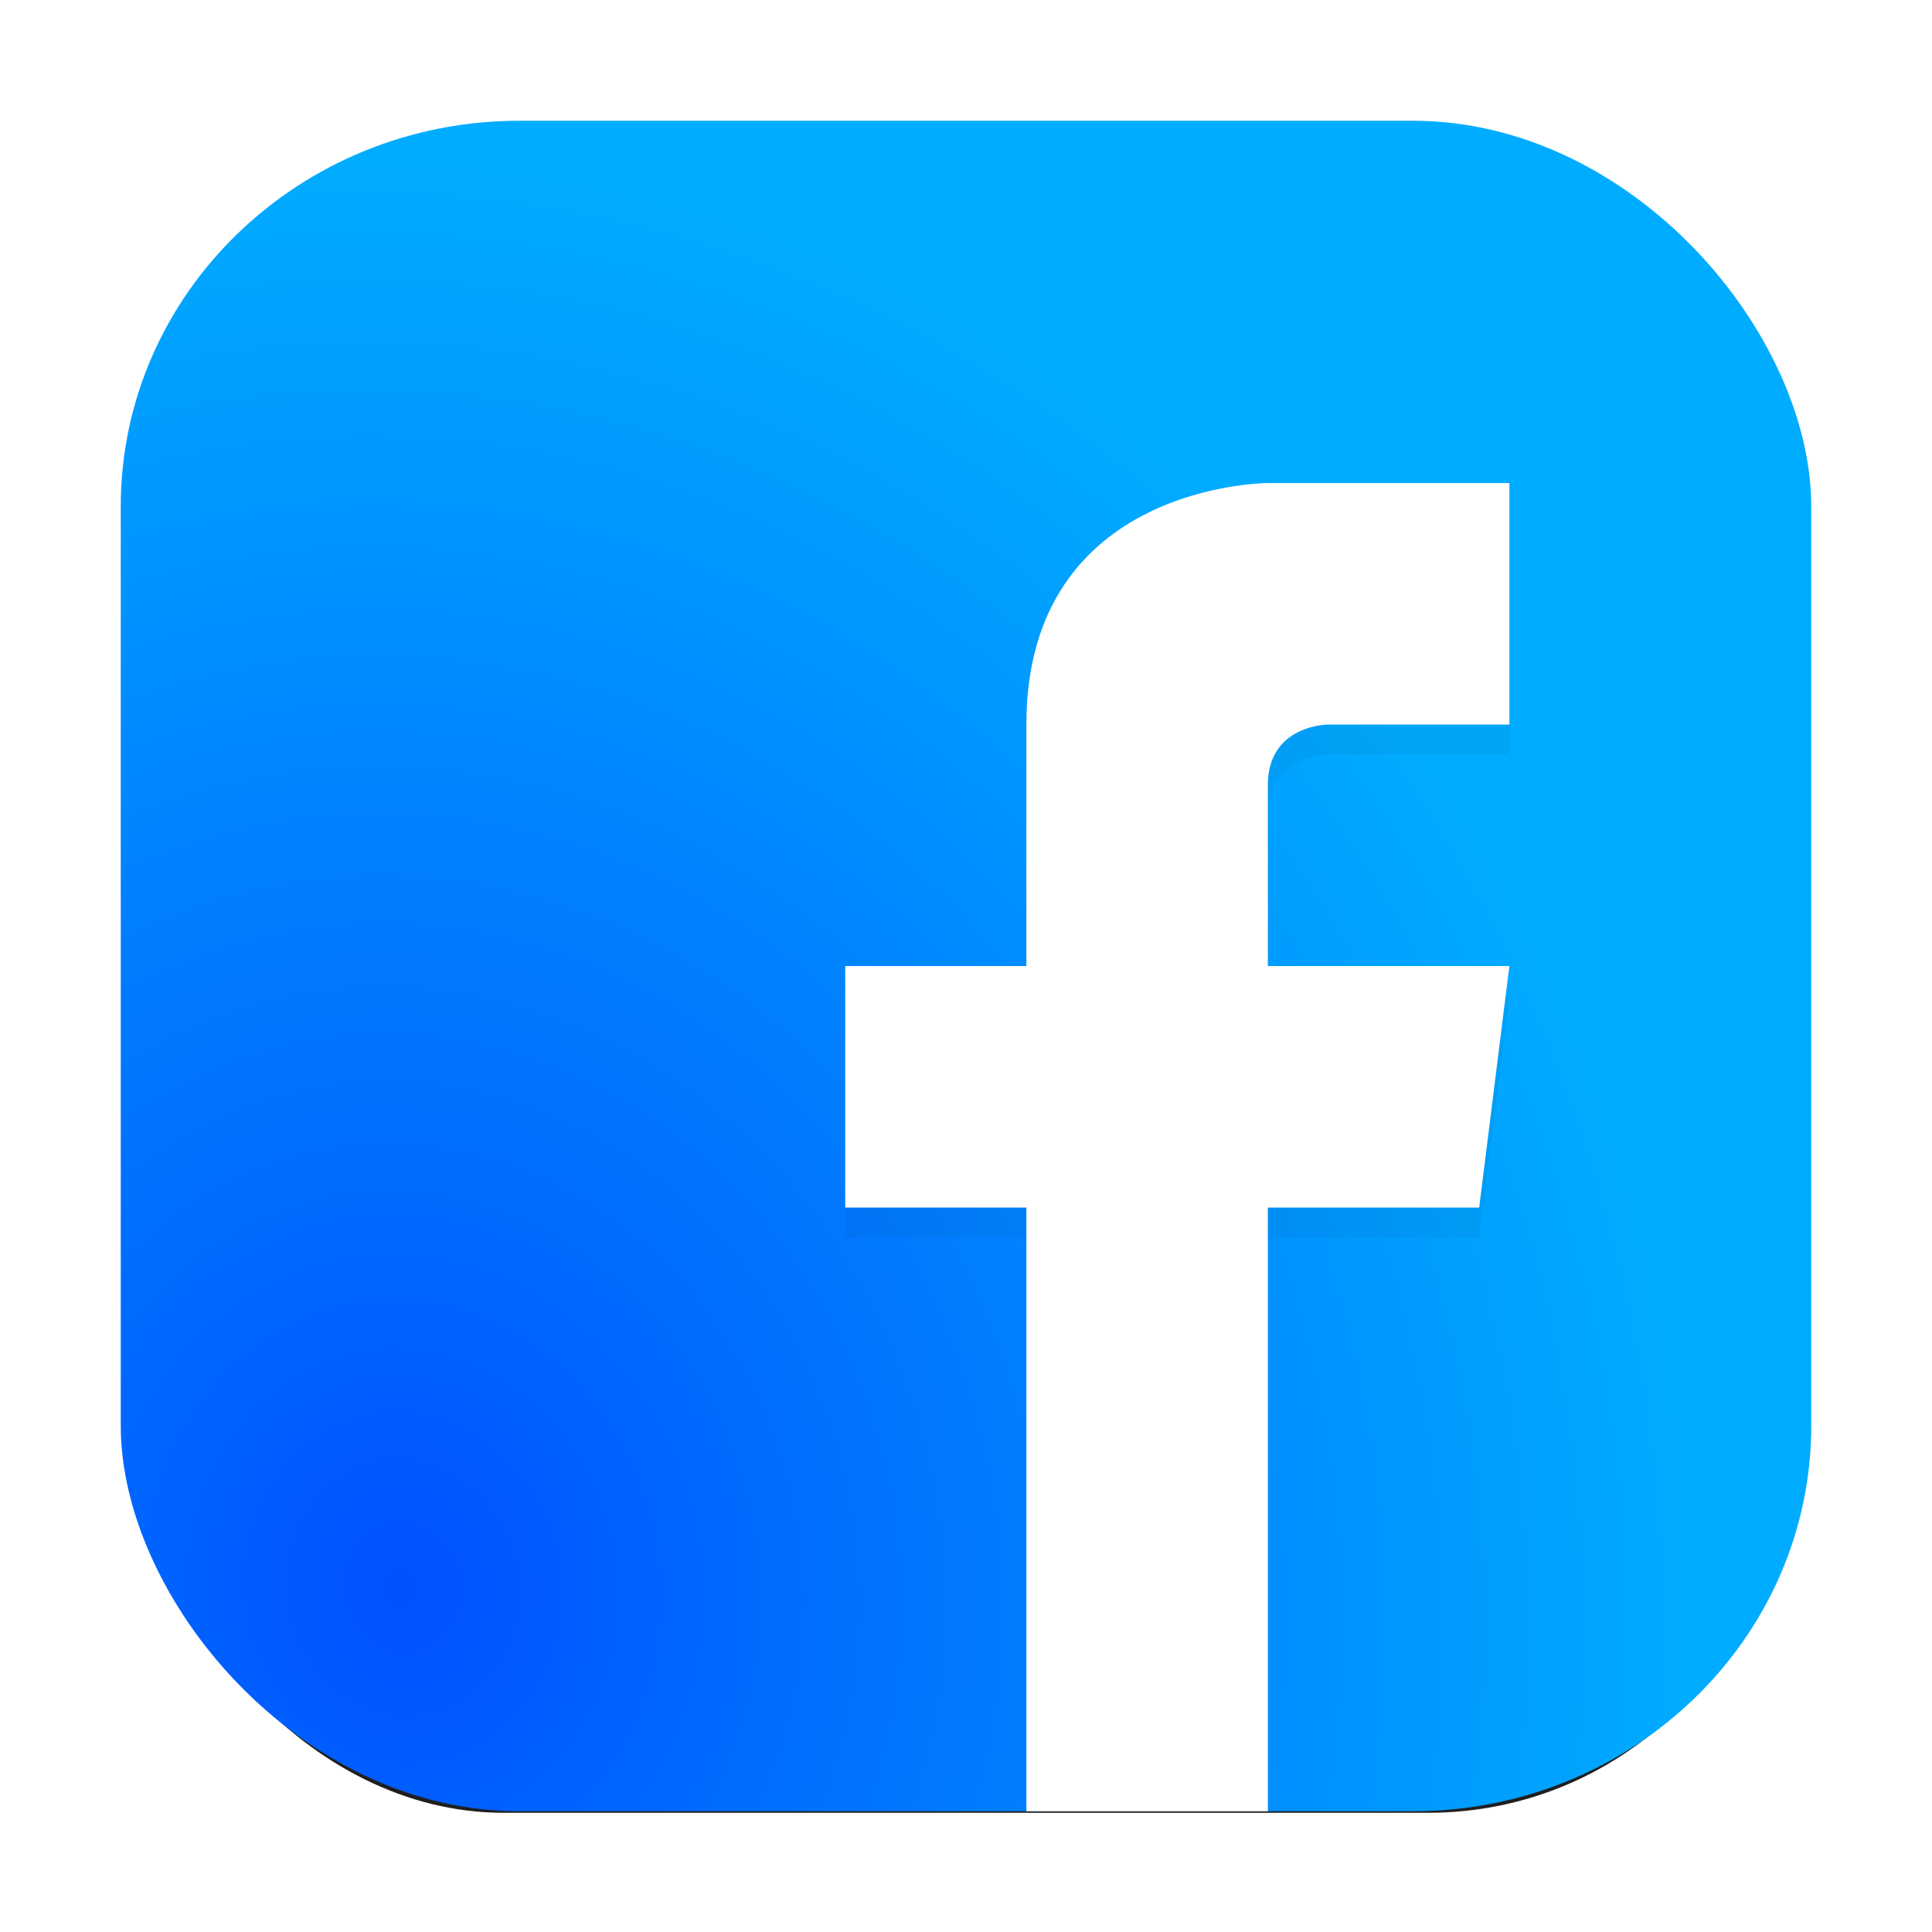 <?xml version="1.0" encoding="UTF-8" standalone="no"?>
<svg
   width="64"
   height="64"
   version="1.1"
   id="svg4"
   sodipodi:docname="chrome-dihbebhmaoagdpbcnfedokpfkkgmmpgc-Default.svg"
   inkscape:version="1.3.2 (091e20ef0f, 2023-11-25, custom)"
   xmlns:inkscape="http://www.inkscape.org/namespaces/inkscape"
   xmlns:sodipodi="http://sodipodi.sourceforge.net/DTD/sodipodi-0.dtd"
   xmlns:xlink="http://www.w3.org/1999/xlink"
   xmlns="http://www.w3.org/2000/svg"
   xmlns:svg="http://www.w3.org/2000/svg">
  <defs
     id="defs4">
    <linearGradient
       id="linearGradient4"
       inkscape:collect="always">
      <stop
         style="stop-color:#0051ff;stop-opacity:1;"
         offset="0"
         id="stop4" />
      <stop
         style="stop-color:#00acff;stop-opacity:1;"
         offset="1"
         id="stop5" />
    </linearGradient>
    <filter
       inkscape:collect="always"
       style="color-interpolation-filters:sRGB"
       id="filter5"
       x="-0.049"
       y="-0.026"
       width="1.097"
       height="1.051">
      <feGaussianBlur
         inkscape:collect="always"
         stdDeviation="0.447"
         id="feGaussianBlur5" />
    </filter>
    <radialGradient
       inkscape:collect="always"
       xlink:href="#linearGradient4"
       id="radialGradient5-3"
       cx="13.323"
       cy="52.612"
       fx="13.323"
       fy="52.612"
       r="28"
       gradientUnits="userSpaceOnUse"
       gradientTransform="matrix(1.507,-0.228,0.254,1.677,-20.102,-32.602)" />
    <filter
       inkscape:collect="always"
       style="color-interpolation-filters:sRGB"
       id="filter6"
       x="-0.033"
       y="-0.033"
       width="1.067"
       height="1.067">
      <feGaussianBlur
         inkscape:collect="always"
         stdDeviation="0.781"
         id="feGaussianBlur6" />
    </filter>
  </defs>
  <sodipodi:namedview
     id="namedview4"
     pagecolor="#ffffff"
     bordercolor="#000000"
     borderopacity="0.25"
     inkscape:showpageshadow="2"
     inkscape:pageopacity="0.0"
     inkscape:pagecheckerboard="0"
     inkscape:deskcolor="#d1d1d1"
     inkscape:zoom="12.640625"
     inkscape:cx="31.960445"
     inkscape:cy="31.960445"
     inkscape:window-width="1920"
     inkscape:window-height="1017"
     inkscape:window-x="0"
     inkscape:window-y="0"
     inkscape:window-maximized="1"
     inkscape:current-layer="svg4" />
  <rect
     style="opacity:0.936;fill:#000000;fill-opacity:1;filter:url(#filter6)"
     width="56"
     height="56"
     x="4"
     y="4"
     rx="12.187"
     ry="12.281"
     id="rect1"
     transform="matrix(0.969,0,0,0.969,0.988,1.911)" />
  <rect
     style="fill:url(#radialGradient5-3)"
     width="56"
     height="56"
     x="4"
     y="4"
     rx="13.201"
     ry="12.78"
     id="rect1-5" />
  <path
     style="opacity:0.2;filter:url(#filter5)"
     d="m 42,17.001 c 0,0 -8,0 -8,8 l 0,8 -6,0 0,8 6,0 0,18 8,0 0,-18 7,0 1,-8 -8,0 0,-6 c 0,-2 2,-2 2,-2 l 6,0 0,-8 -8,0 z"
     id="path2" />
  <path
     style="fill:#ffffff"
     d="m 42,16.002 c 0,0 -8,0 -8,8 l 0,8 -6,0 0,8 6,0 0,20 8,0 0,-20 7,0 1,-8 -8,0 0,-6 c 0,-2 2,-2 2,-2 l 6,0 0,-8 z"
     id="path3" />
</svg>
